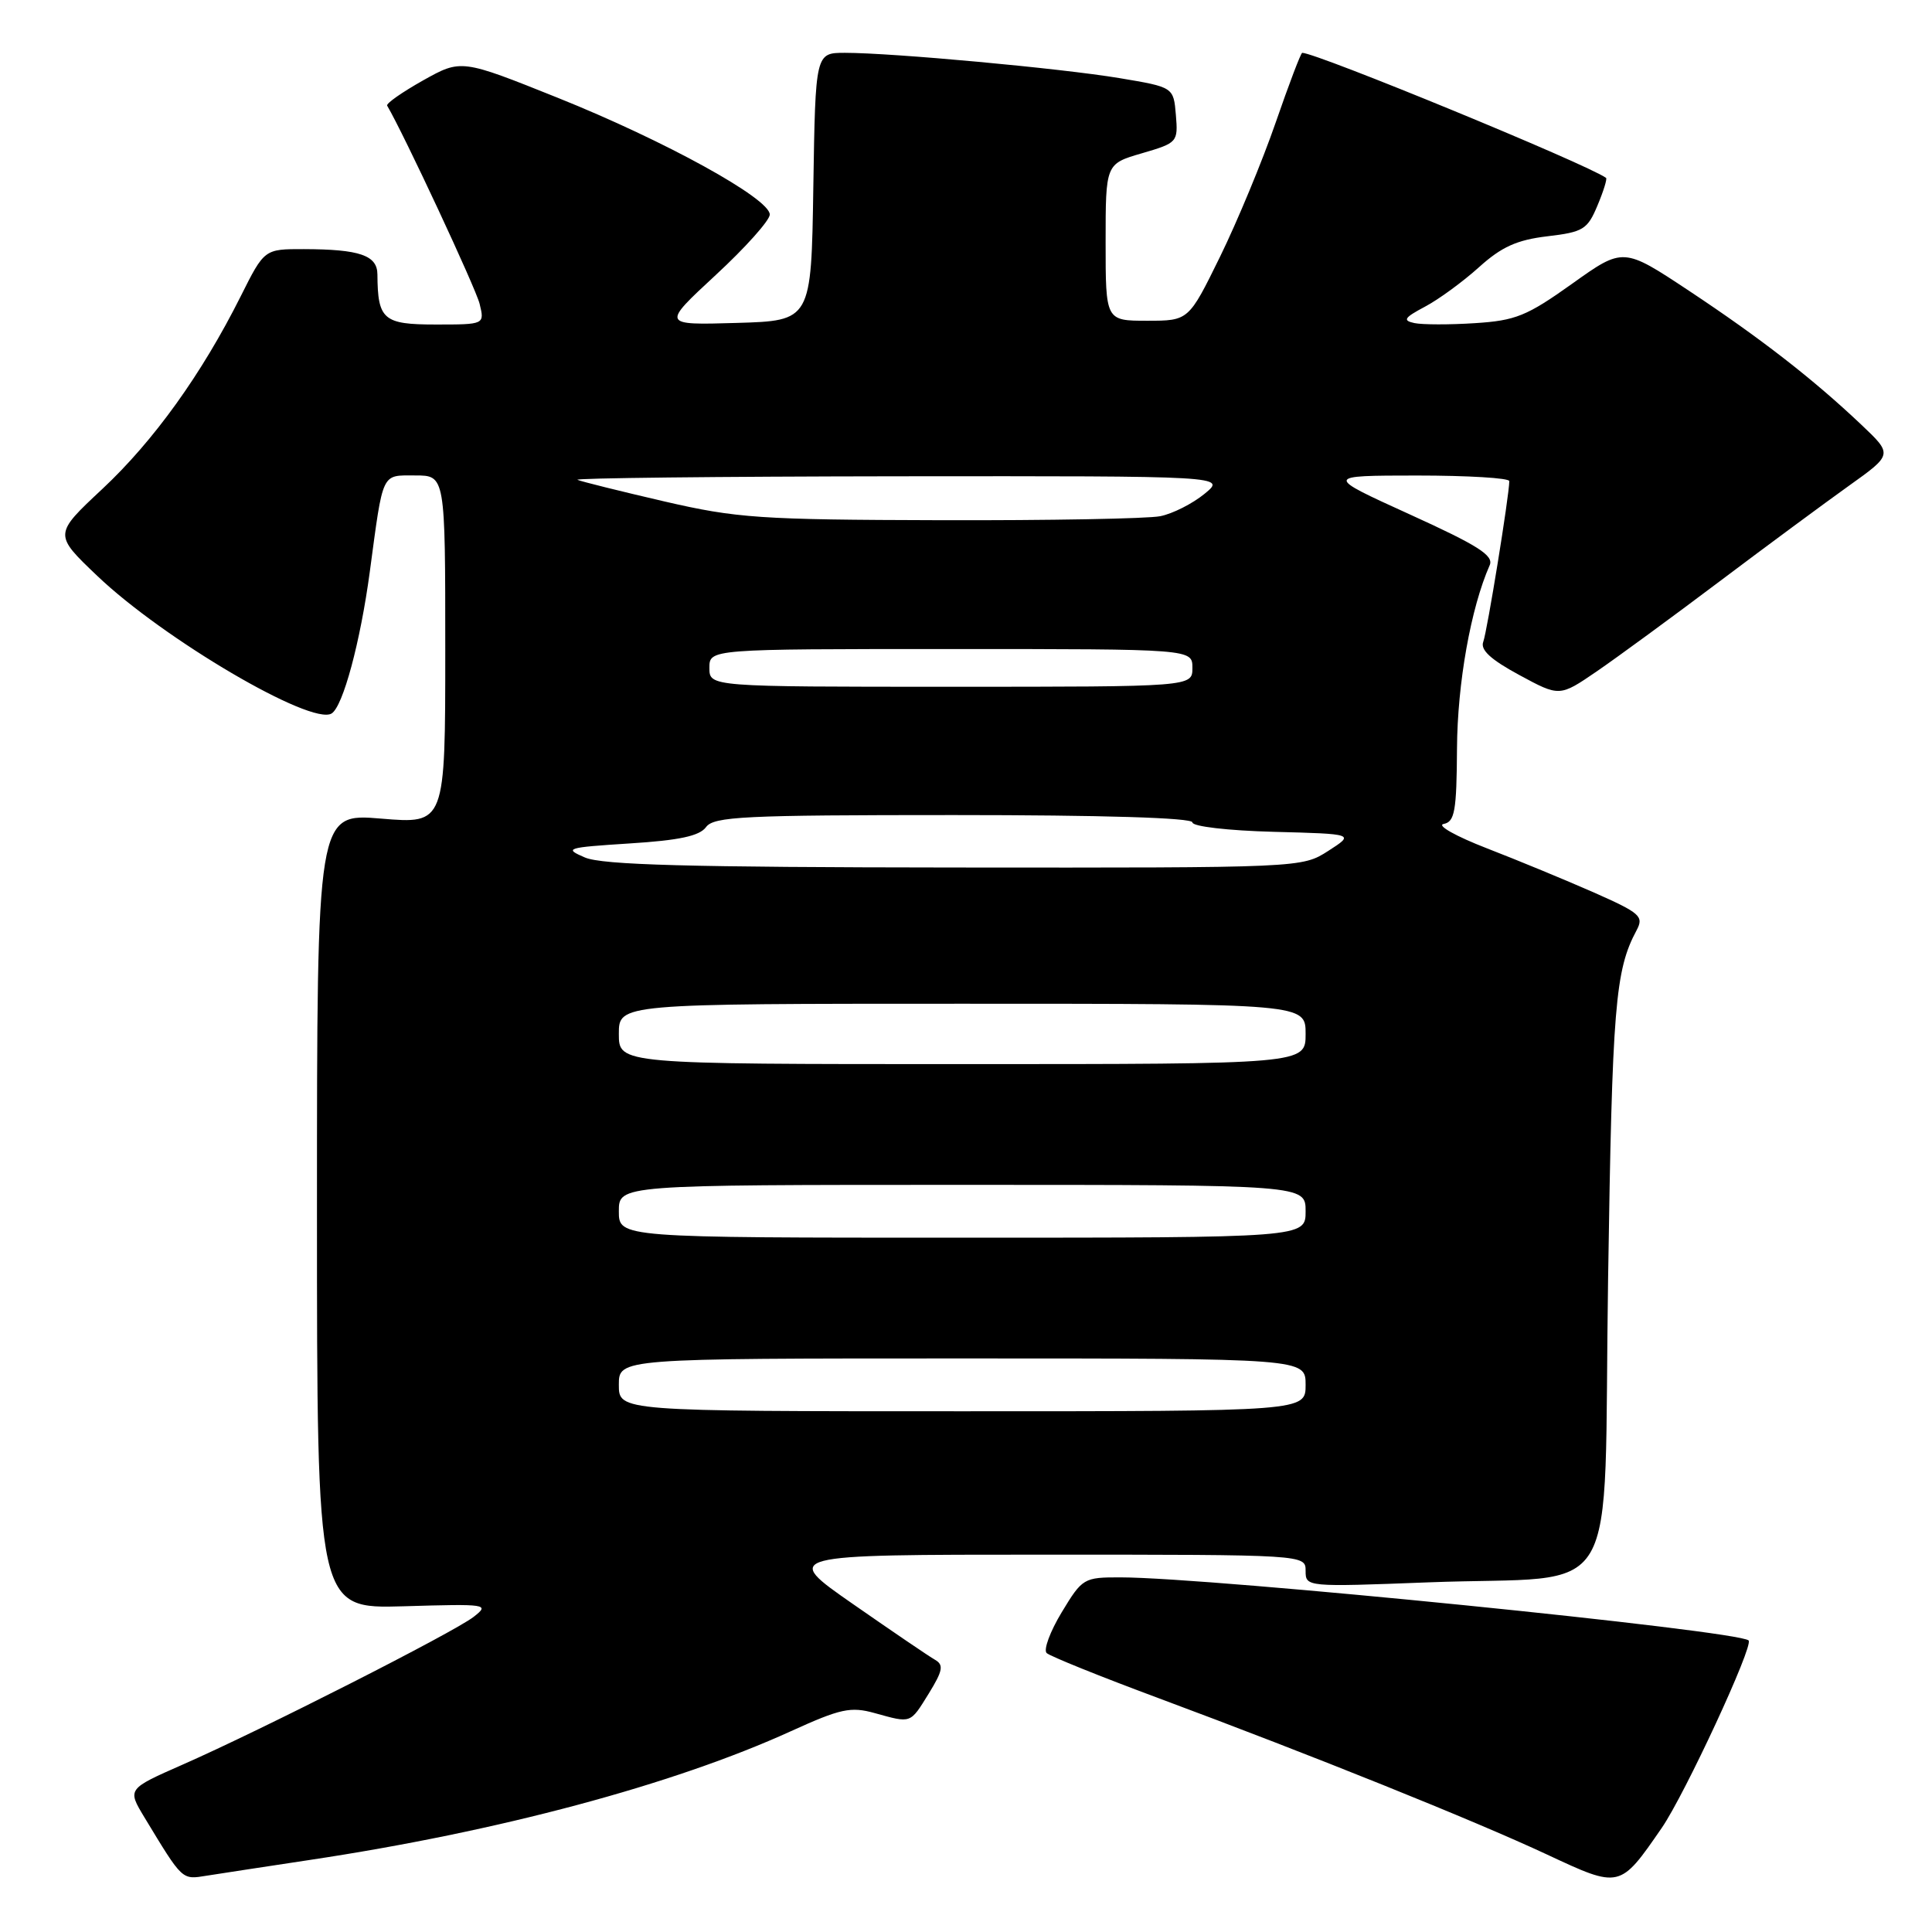 <?xml version="1.0" encoding="UTF-8" standalone="no"?>
<!DOCTYPE svg PUBLIC "-//W3C//DTD SVG 1.1//EN" "http://www.w3.org/Graphics/SVG/1.1/DTD/svg11.dtd" >
<svg xmlns="http://www.w3.org/2000/svg" xmlns:xlink="http://www.w3.org/1999/xlink" version="1.1" viewBox="0 0 256 256">
 <g >
 <path fill="currentColor"
d=" M 220.19 242.21 C 223.24 237.78 232.39 218.06 231.70 217.37 C 230.39 216.06 160.41 209.02 148.49 209.01 C 143.60 209.00 143.42 209.11 140.68 213.64 C 139.14 216.19 138.24 218.62 138.69 219.04 C 139.14 219.46 145.80 222.15 153.50 225.01 C 173.93 232.61 195.28 241.20 205.00 245.74 C 214.67 250.26 214.63 250.27 220.19 242.21 Z  M 41.00 246.46 C 66.03 242.70 89.25 236.48 104.83 229.38 C 111.38 226.40 112.72 226.11 115.89 226.99 C 120.81 228.35 120.56 228.44 123.08 224.38 C 124.92 221.39 125.07 220.61 123.91 219.94 C 123.13 219.50 118.25 216.18 113.06 212.57 C 103.61 206.00 103.61 206.00 138.31 206.00 C 173.00 206.00 173.00 206.00 173.00 208.15 C 173.00 210.28 173.10 210.29 189.25 209.67 C 215.37 208.66 212.41 213.66 213.08 169.46 C 213.63 133.28 214.01 128.58 216.86 123.26 C 217.84 121.42 217.34 120.98 211.22 118.27 C 207.52 116.64 201.14 114.00 197.03 112.41 C 192.93 110.82 190.34 109.37 191.28 109.18 C 192.76 108.90 193.01 107.50 193.06 99.18 C 193.11 90.54 194.89 80.55 197.39 74.90 C 197.96 73.61 195.86 72.28 186.80 68.16 C 175.50 63.02 175.50 63.02 187.75 63.01 C 194.49 63.01 200.00 63.34 199.99 63.75 C 199.98 65.67 197.05 83.70 196.54 85.04 C 196.13 86.11 197.52 87.39 201.31 89.44 C 206.65 92.33 206.65 92.33 211.58 88.96 C 214.28 87.11 221.61 81.74 227.85 77.04 C 234.09 72.34 241.81 66.64 245.00 64.36 C 250.80 60.22 250.80 60.22 246.65 56.29 C 240.23 50.21 233.30 44.83 223.80 38.53 C 215.09 32.76 215.09 32.76 208.31 37.60 C 202.32 41.87 200.83 42.48 195.43 42.82 C 192.08 43.04 188.47 43.03 187.42 42.81 C 185.82 42.47 186.06 42.10 188.81 40.64 C 190.63 39.68 193.85 37.32 195.97 35.41 C 198.96 32.71 200.99 31.79 205.03 31.31 C 209.79 30.75 210.35 30.40 211.67 27.24 C 212.47 25.34 212.98 23.69 212.81 23.57 C 210.20 21.71 174.44 7.00 172.55 7.00 C 172.37 7.00 170.79 11.16 169.03 16.25 C 167.27 21.34 163.96 29.32 161.67 34.00 C 157.50 42.50 157.50 42.50 152.00 42.50 C 146.50 42.50 146.50 42.50 146.50 32.10 C 146.50 21.71 146.50 21.71 151.31 20.31 C 156.02 18.93 156.11 18.84 155.81 15.23 C 155.50 11.55 155.50 11.55 148.33 10.35 C 140.52 9.05 118.26 7.00 111.97 7.00 C 108.05 7.00 108.05 7.00 107.77 24.75 C 107.50 42.50 107.50 42.50 97.59 42.79 C 87.67 43.08 87.67 43.08 94.84 36.44 C 98.78 32.80 102.00 29.19 102.00 28.43 C 102.00 26.31 88.14 18.67 73.91 12.96 C 61.11 7.83 61.11 7.83 56.05 10.66 C 53.28 12.22 51.13 13.72 51.30 14.00 C 53.51 17.75 63.05 38.20 63.55 40.25 C 64.22 43.00 64.22 43.00 57.73 43.00 C 50.79 43.00 50.05 42.36 50.01 36.37 C 50.00 33.83 47.67 33.03 40.26 33.01 C 35.03 33.00 35.03 33.00 31.90 39.25 C 26.73 49.57 20.37 58.42 13.56 64.79 C 7.12 70.81 7.12 70.81 12.88 76.30 C 21.67 84.69 41.26 96.19 43.94 94.54 C 45.45 93.61 47.75 85.06 49.00 75.76 C 50.80 62.36 50.50 63.00 55.02 63.00 C 59.00 63.00 59.00 63.00 59.00 86.09 C 59.00 109.18 59.00 109.18 50.50 108.47 C 42.00 107.76 42.00 107.76 42.00 160.47 C 42.00 213.17 42.00 213.17 53.50 212.84 C 64.60 212.51 64.92 212.56 62.75 214.25 C 60.09 216.31 34.65 229.23 24.18 233.83 C 16.87 237.05 16.87 237.05 19.12 240.78 C 24.25 249.25 24.07 249.07 27.38 248.54 C 29.10 248.27 35.22 247.33 41.00 246.46 Z  M 82.00 183.50 C 82.00 180.00 82.00 180.00 127.50 180.00 C 173.00 180.00 173.00 180.00 173.00 183.50 C 173.00 187.00 173.00 187.00 127.50 187.00 C 82.00 187.00 82.00 187.00 82.00 183.50 Z  M 82.00 160.50 C 82.00 157.00 82.00 157.00 127.50 157.00 C 173.00 157.00 173.00 157.00 173.00 160.50 C 173.00 164.00 173.00 164.00 127.50 164.00 C 82.00 164.00 82.00 164.00 82.00 160.50 Z  M 82.00 137.00 C 82.00 133.00 82.00 133.00 127.50 133.00 C 173.00 133.00 173.00 133.00 173.00 137.00 C 173.00 141.00 173.00 141.00 127.50 141.00 C 82.00 141.00 82.00 141.00 82.00 137.00 Z  M 77.50 113.62 C 74.68 112.41 75.03 112.30 83.44 111.76 C 90.00 111.35 92.69 110.77 93.55 109.60 C 94.58 108.19 98.52 108.00 126.36 108.00 C 146.05 108.00 158.00 108.36 158.00 108.97 C 158.00 109.51 162.70 110.06 168.75 110.22 C 179.50 110.50 179.50 110.50 176.00 112.75 C 172.50 114.99 172.50 114.99 126.50 114.95 C 91.25 114.92 79.80 114.61 77.50 113.62 Z  M 94.00 88.50 C 94.00 86.00 94.00 86.00 126.00 86.00 C 158.00 86.00 158.00 86.00 158.00 88.50 C 158.00 91.00 158.00 91.00 126.00 91.00 C 94.00 91.00 94.00 91.00 94.00 88.50 Z  M 88.02 66.44 C 82.25 65.10 77.08 63.82 76.52 63.58 C 75.96 63.35 95.08 63.14 119.00 63.11 C 162.50 63.07 162.50 63.07 159.60 65.44 C 158.01 66.74 155.37 68.08 153.73 68.40 C 152.09 68.73 138.99 68.97 124.62 68.93 C 100.67 68.87 97.63 68.66 88.02 66.44 Z "/>
</g>
</svg>